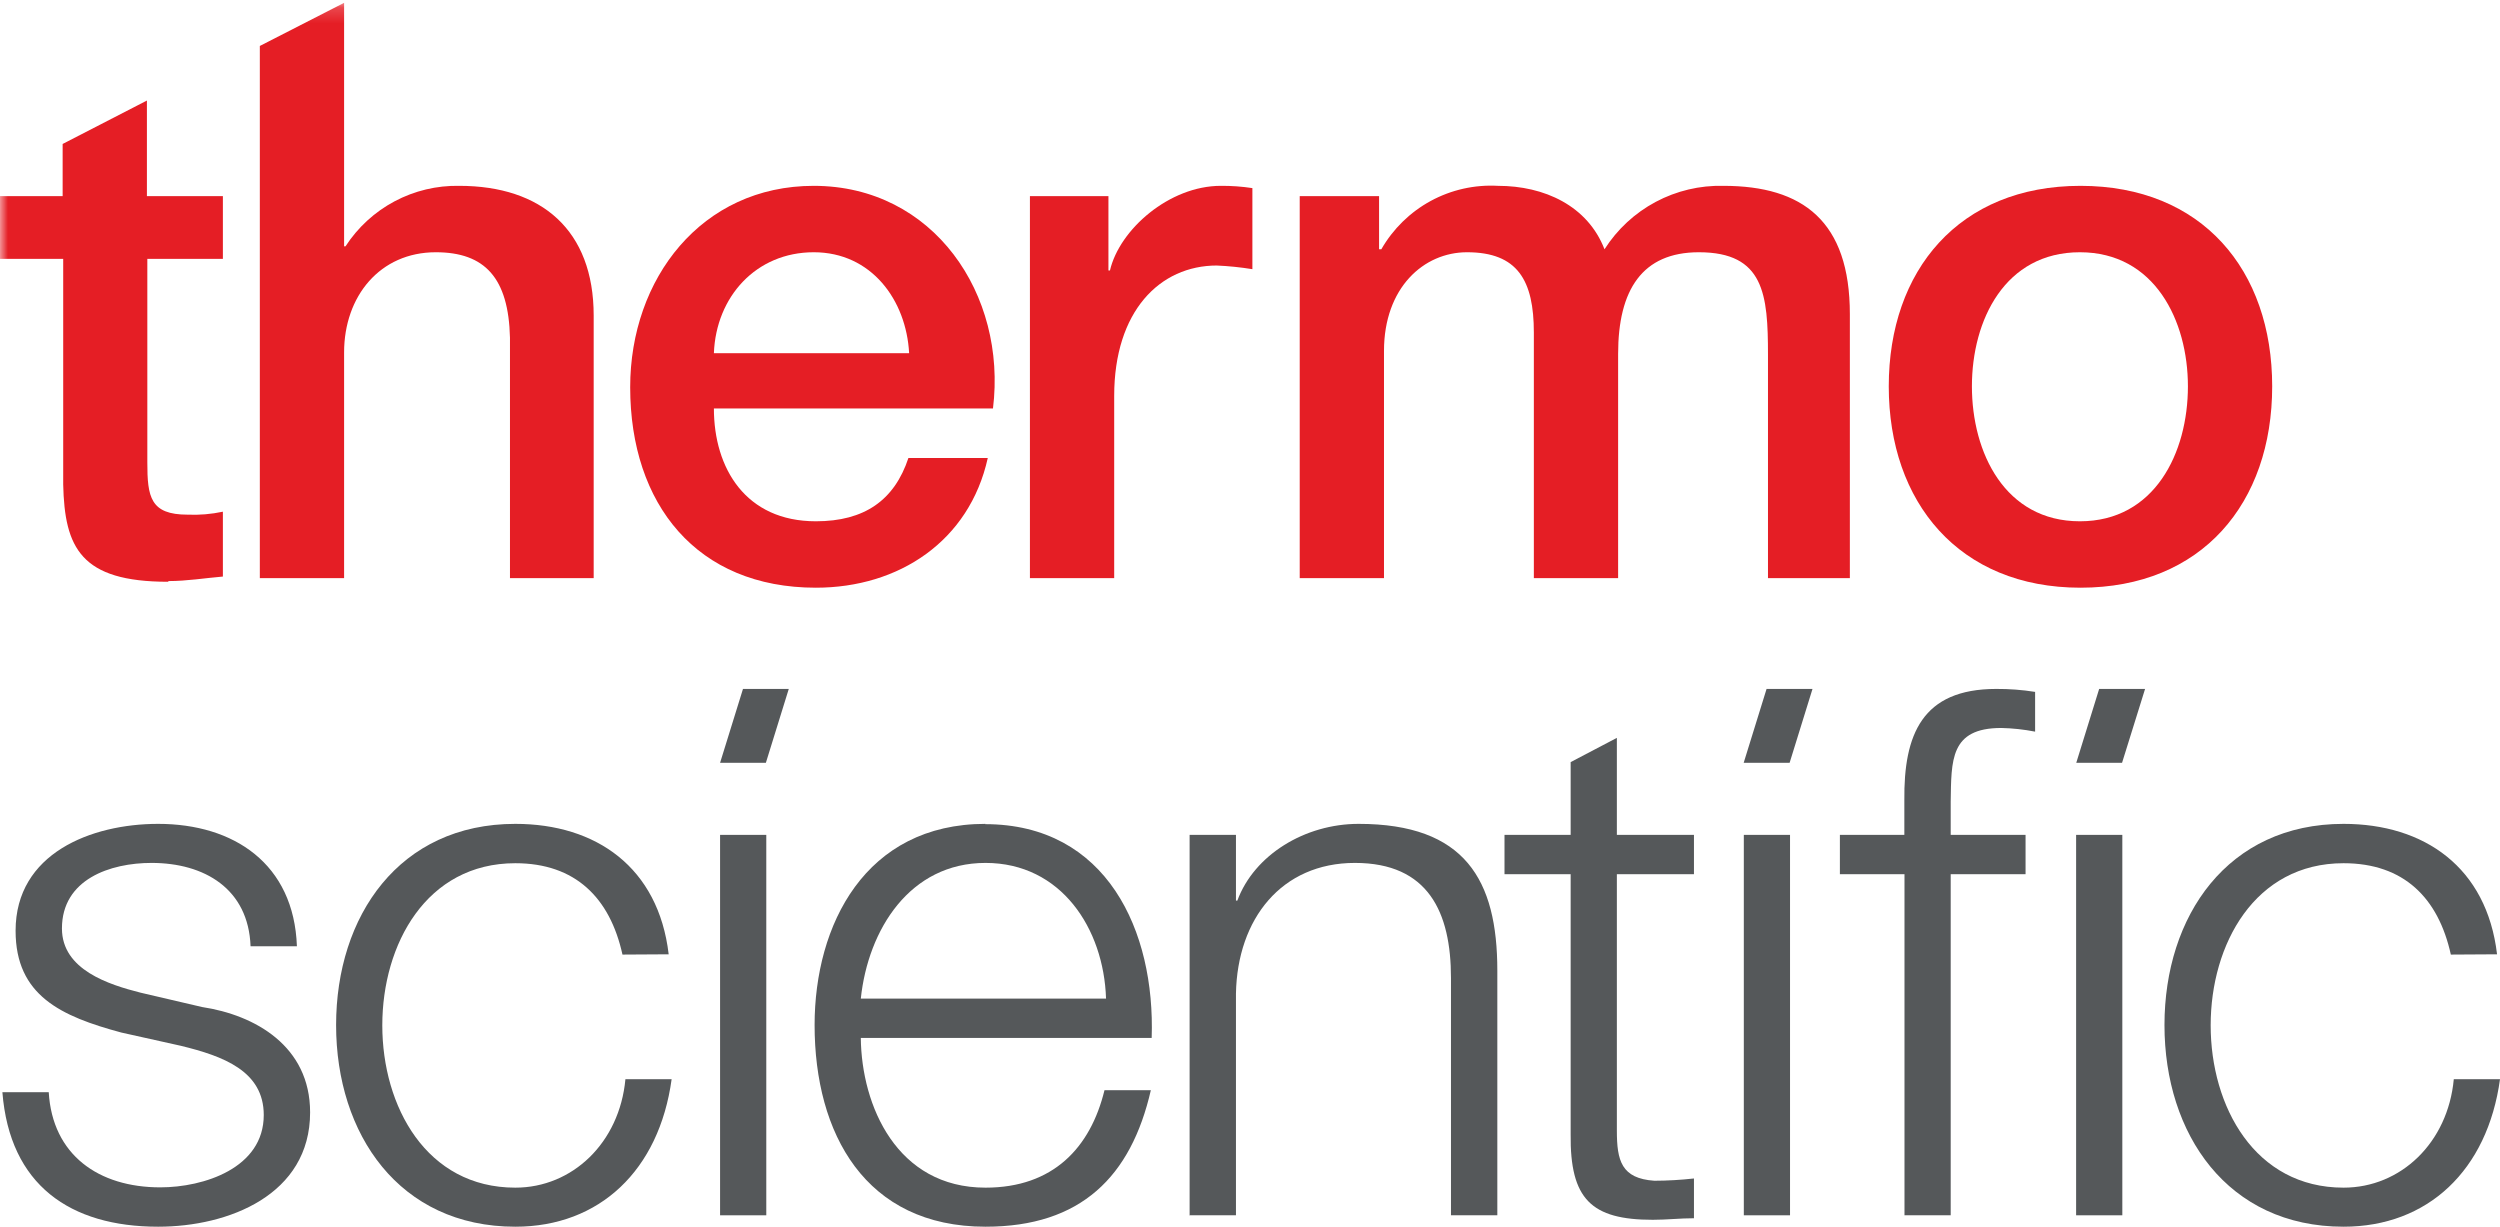 <svg width="161" height="79" viewBox="0 0 161 79" fill="none" xmlns="http://www.w3.org/2000/svg">
<g clip-path="url(#clip0_0_97)">
<path d="M19.121 60.939C18.931 55.618 15.051 53.057 10.185 53.057C5.879 53.057 1.004 54.955 1.004 59.94C1.004 64.117 3.935 65.452 7.815 66.496L11.65 67.35C14.363 68.013 16.986 68.966 16.986 71.808C16.986 75.232 13.115 76.466 10.32 76.466C6.35 76.466 3.374 74.378 3.139 70.337H0.154C0.624 76.321 4.523 79 10.185 79C14.707 79 19.971 76.957 19.971 71.636C19.971 67.368 16.426 65.37 13.016 64.853L9.045 63.926C7.01 63.409 3.989 62.455 3.989 59.795C3.989 56.617 7.109 55.572 9.76 55.572C13.16 55.572 16 57.234 16.136 60.939H19.121Z" fill="#55585A"/>
<path d="M43.063 61.457C42.403 55.854 38.387 53.057 33.186 53.057C25.706 53.057 21.645 58.996 21.645 66.015C21.645 73.034 25.706 79 33.186 79C38.613 79 42.448 75.368 43.253 69.502H40.277C39.897 73.588 36.867 76.485 33.186 76.485C27.46 76.485 24.62 71.254 24.62 66.033C24.62 60.812 27.46 55.591 33.186 55.591C37.057 55.591 39.282 57.824 40.087 61.475L43.063 61.457Z" fill="#55585A"/>
<path d="M46.373 78.265H49.349V53.766H46.373V78.265Z" fill="#55585A"/>
<path d="M71.229 64.308H55.436C55.907 59.849 58.602 55.572 63.468 55.572C68.334 55.572 71.084 59.795 71.229 64.308ZM63.468 53.057C55.717 53.057 52.46 59.559 52.46 66.015C52.46 72.998 55.717 79 63.468 79C69.619 79 72.839 75.767 74.114 70.21H71.129C70.225 73.915 67.819 76.485 63.468 76.485C57.752 76.485 55.481 71.209 55.436 66.841H74.168C74.403 59.958 71.283 53.075 63.432 53.075L63.468 53.057Z" fill="#55585A"/>
<path d="M76.584 78.264H79.596V63.981C79.686 59.177 82.526 55.572 87.257 55.572C91.987 55.572 93.443 58.751 93.443 62.982V78.264H96.428V62.501C96.428 56.662 94.348 53.057 87.492 53.057C84.037 53.057 80.771 55.055 79.686 57.997H79.596V53.765H76.611V78.283L76.584 78.264Z" fill="#55585A"/>
<path d="M101.15 49.08V53.765H96.89V56.299H101.15V73.043C101.105 77.22 102.47 78.555 106.441 78.555C107.346 78.555 108.196 78.455 109.091 78.455V75.894C108.244 75.988 107.393 76.037 106.541 76.04C104.415 75.894 104.126 74.75 104.126 72.807V56.299H109.091V53.765H104.126V47.518L101.15 49.08Z" fill="#55585A"/>
<path d="M112.302 78.265H115.278V53.766H112.302V78.265Z" fill="#55585A"/>
<path d="M133.702 78.265H136.678V53.766H133.702V78.265Z" fill="#55585A"/>
<path d="M122.64 78.264H125.625V56.299H130.446V53.765H125.625V51.631C125.67 48.971 125.571 46.882 128.881 46.882C129.613 46.898 130.343 46.977 131.061 47.118V44.558C130.233 44.426 129.395 44.362 128.556 44.367C123.78 44.367 122.595 47.309 122.64 51.541V53.765H118.489V56.299H122.649V78.273L122.64 78.264Z" fill="#55585A"/>
<path d="M160.81 61.457C160.15 55.854 156.125 53.057 150.924 53.057C143.453 53.057 139.392 58.996 139.392 66.015C139.392 73.034 143.453 79 150.924 79C156.351 79 160.195 75.368 161 69.502H158.024C157.644 73.588 154.614 76.485 150.924 76.485C145.207 76.485 142.367 71.254 142.367 66.033C142.367 60.812 145.207 55.591 150.924 55.591C154.804 55.591 157.029 57.824 157.834 61.475L160.81 61.457Z" fill="#55585A"/>
<path d="M138.143 44.367L136.66 49.125H133.711L135.186 44.367H138.143Z" fill="#55585A"/>
<path d="M116.725 44.367L115.251 49.125H112.293L113.767 44.367H116.725Z" fill="#55585A"/>
<path d="M50.797 44.367L49.322 49.125H46.373L47.848 44.367H50.797Z" fill="#55585A"/>
<path d="M140.902 24.881C140.902 29.158 138.767 33.571 133.946 33.571C129.125 33.571 126.991 29.158 126.991 24.881C126.991 20.604 129.125 16.245 133.946 16.245C138.767 16.245 140.902 20.658 140.902 24.881ZM146.329 24.881C146.329 17.38 141.806 11.968 133.983 11.968C126.159 11.968 121.636 17.416 121.636 24.881C121.636 32.345 126.159 37.848 133.983 37.848C141.806 37.848 146.329 32.399 146.329 24.881Z" fill="#E51E25"/>
<path d="M113.704 37.23H119.131V20.231C119.131 14.247 116.101 11.968 110.991 11.968C109.472 11.93 107.968 12.287 106.626 13.002C105.284 13.718 104.149 14.769 103.33 16.054C102.244 13.248 99.449 11.968 96.474 11.968C94.967 11.883 93.466 12.22 92.138 12.941C90.811 13.663 89.71 14.741 88.957 16.054H88.812V12.631H83.702V37.23H89.129V22.601C89.129 18.524 91.689 16.245 94.475 16.245C97.74 16.245 98.78 18.061 98.78 21.421V37.23H104.207V22.792C104.207 18.66 105.763 16.245 109.408 16.245C113.614 16.245 113.858 18.969 113.858 22.846V37.23H113.704Z" fill="#E51E25"/>
<path d="M78.338 17.099C79.114 17.132 79.887 17.211 80.654 17.335V12.114C79.98 12.011 79.3 11.963 78.619 11.968C75.308 11.968 72.097 14.774 71.482 17.416H71.383V12.631H66.327V37.23H71.754V25.498C71.754 20.05 74.684 17.099 78.374 17.099H78.338Z" fill="#E51E25"/>
<path d="M58.548 22.747H45.975C46.111 19.115 48.689 16.245 52.406 16.245C56.124 16.245 58.367 19.332 58.548 22.747ZM52.406 11.968C45.17 11.968 40.584 17.952 40.584 24.935C40.584 32.481 44.881 37.848 52.542 37.848C57.887 37.848 62.428 34.851 63.613 29.494H58.502C57.598 32.218 55.671 33.571 52.542 33.571C48.019 33.571 45.975 30.156 45.975 26.306H63.948C64.852 18.951 60.112 11.968 52.406 11.968Z" fill="#E51E25"/>
<mask id="mask0_0_97" style="mask-type:luminance" maskUnits="userSpaceOnUse" x="0" y="0" width="161" height="79">
<path d="M161 0.182H0V78.982H161V0.182Z" fill="white"/>
</mask>
<g mask="url(#mask0_0_97)">
<path d="M32.806 37.23H38.233V20.322C38.233 14.819 34.877 11.968 29.577 11.968C28.127 11.94 26.693 12.283 25.412 12.964C24.13 13.646 23.042 14.644 22.25 15.864H22.16V5.666V0.599V0.182L16.733 2.96V4.64V7.364V8.272V37.23H22.16V22.701C22.16 19.069 24.475 16.245 28.066 16.245C31.232 16.245 32.752 17.907 32.842 21.748V37.23H32.806Z" fill="#E51E25"/>
<path d="M10.854 37.421C12.039 37.421 13.178 37.23 14.354 37.13V32.953C13.608 33.112 12.846 33.176 12.084 33.144C9.678 33.144 9.488 32.009 9.488 29.775V16.672H14.354V12.631H9.461V6.475L4.034 9.271V12.631H0V16.672H4.07V31.201C4.161 35.278 5.201 37.466 10.827 37.466L10.854 37.421Z" fill="#E51E25"/>
</g>
</g>
<defs>
<clipPath id="clip0_0_97">
<rect width="161" height="79" fill="white"/>
</clipPath>
</defs>
</svg>
